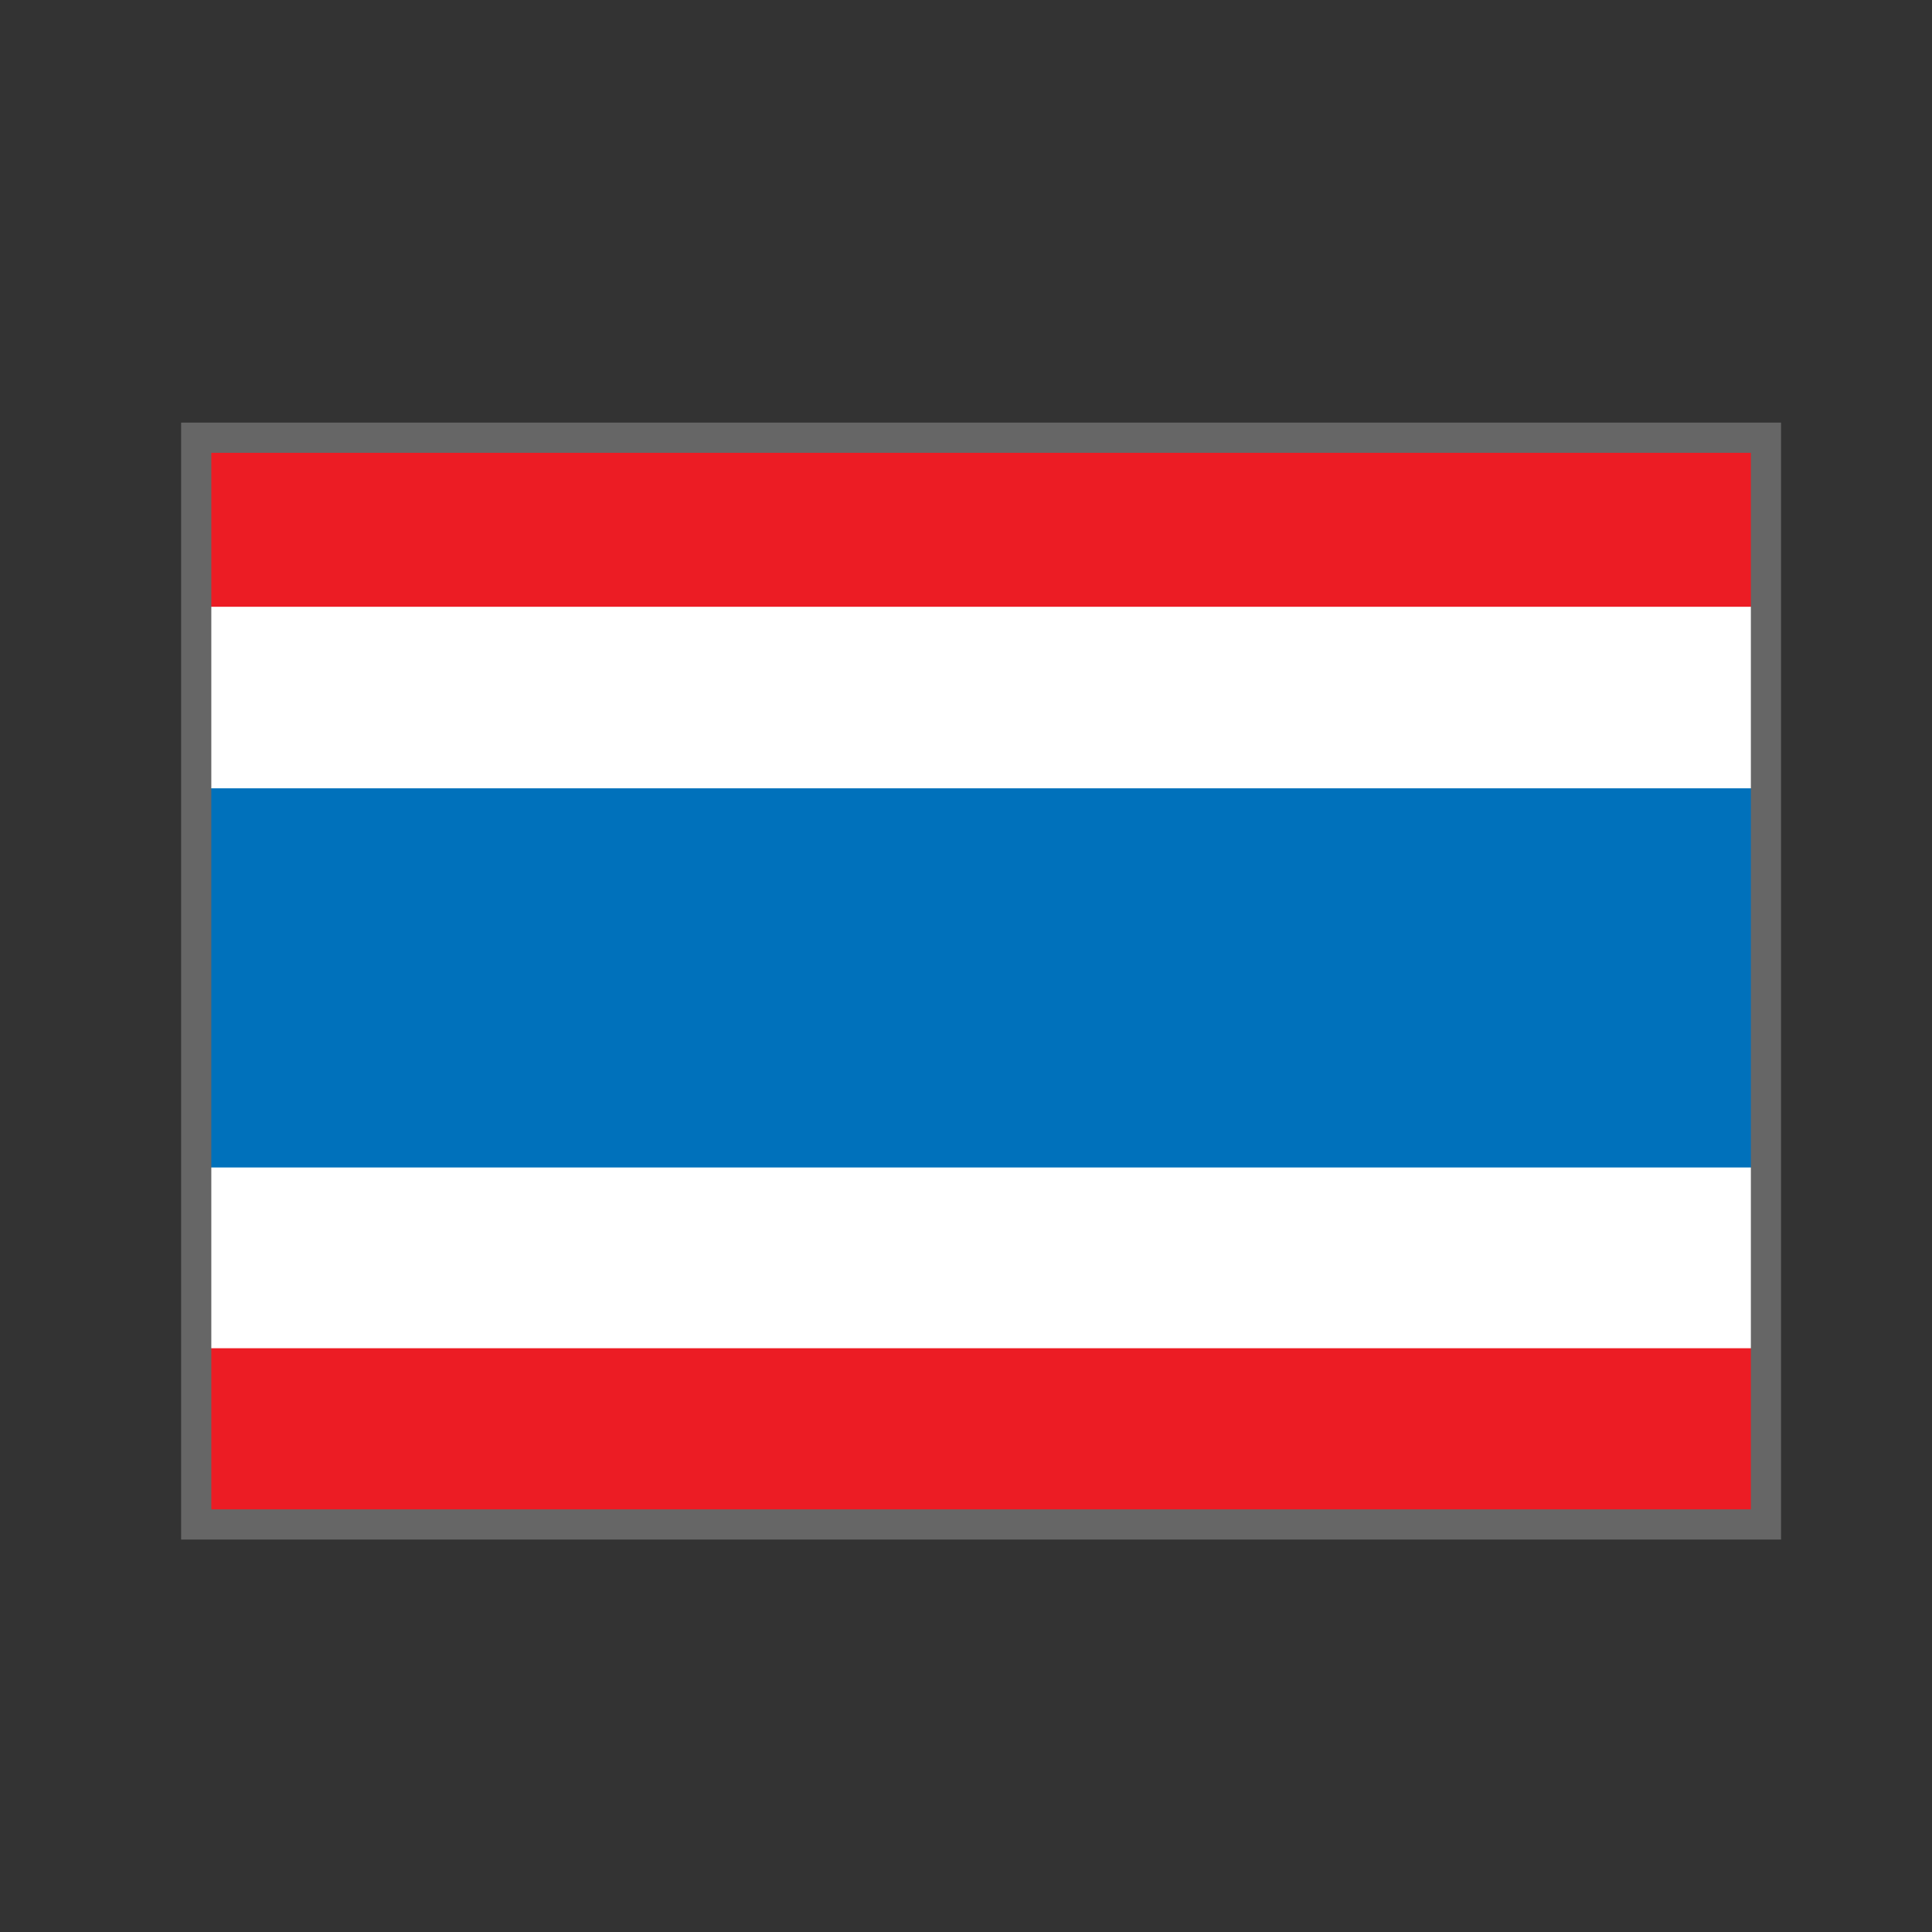 <?xml version="1.0" encoding="UTF-8"?>
<svg width="32px" height="32px" viewBox="0 0 32 32" version="1.1" xmlns="http://www.w3.org/2000/svg" xmlns:xlink="http://www.w3.org/1999/xlink">
    <rect x="0" y="0" width="32" height="32" fill="#333333" stroke="none"/>
    <!-- Generator: Sketch 49.1 (51147) - http://www.bohemiancoding.com/sketch -->
    <title>flag_TH</title>
    <desc>Created with Sketch.</desc>
    <defs></defs>
    <g id="Page-1" stroke="none" stroke-width="1" fill="none" fill-rule="evenodd">
        <g id="Desktop-HD" transform="translate(-401, -272)">
            <g id="Stacked-Group" transform="translate(257, 272)">
                <g id="TH" transform="translate(144, 0)">
                    <g id="Page-1" transform="translate(3, 7)">
                        <polygon id="Fill-1" fill="#EC1C24" points="0.25 18.131 26.25 18.131 26.25 0.25 0.25 0.25"></polygon>
                        <polygon id="Fill-2" fill="#FFFFFF" points="0.25 15.331 26.25 15.331 26.25 3.05 0.25 3.05"></polygon>
                        <polygon id="Fill-3" fill="#0071BB" points="0.25 12.337 26.25 12.337 26.25 6.057 0.25 6.057"></polygon>
                        <polygon id="Stroke-5" stroke="#666666" stroke-width="0.5" points="0.25 18.25 26.25 18.25 26.25 0.25 0.25 0.25"></polygon>
                    </g>
                </g>
            </g>
        </g>
    </g>
</svg>